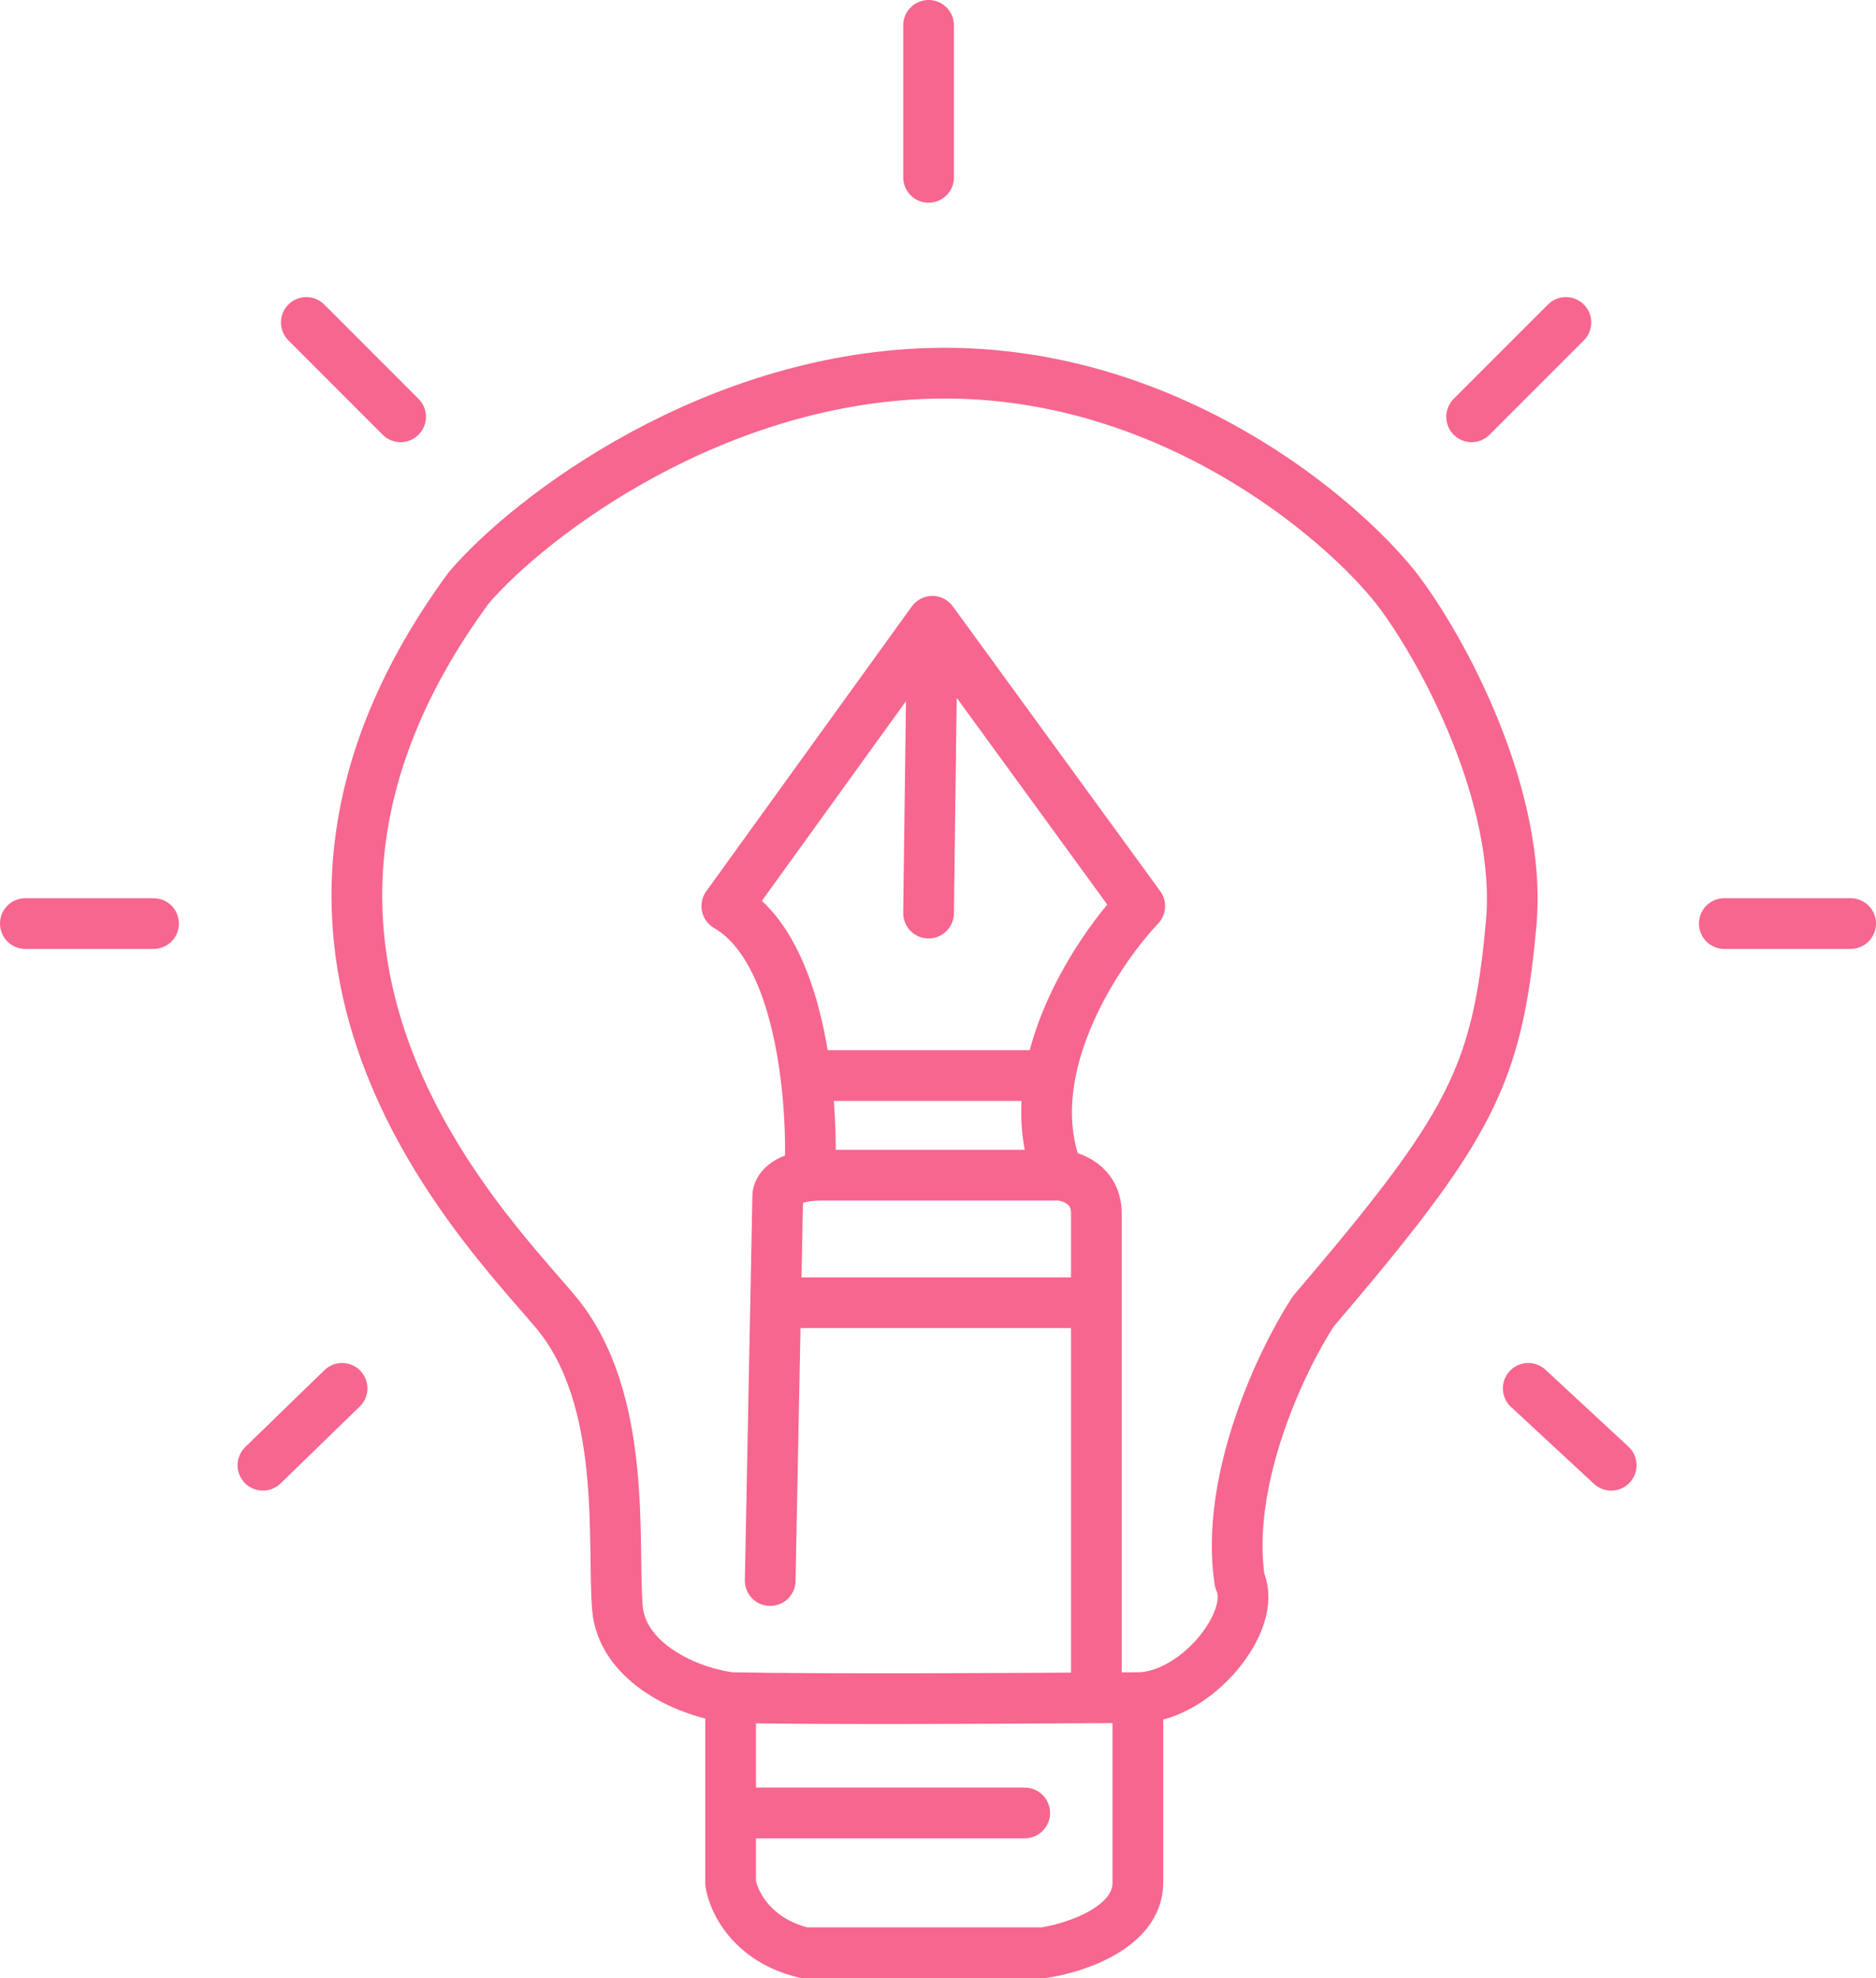 <svg xmlns="http://www.w3.org/2000/svg" width="74" height="78" viewBox="0 0 74 78" fill="none"><path d="M28.819 66.941C26.811 66.665 24.535 65.411 24.357 63.427C24.134 60.946 24.803 55.159 21.902 51.714C19.002 48.269 8.069 37.383 18.482 23.189C20.861 20.388 28.224 14.77 37.149 14.715C46.073 14.66 52.816 20.342 55.072 23.189C56.932 25.601 60.055 31.457 59.609 36.418C59.065 42.469 57.973 44.479 51.8 51.714C50.585 53.574 48.304 58.301 48.899 62.324C49.643 63.909 47.159 66.941 44.883 66.941M28.819 66.941V71.488M28.819 66.941C33.017 67.016 39.904 66.968 43.247 66.948M44.883 66.941C44.883 68.64 44.883 72.48 44.883 74.244C44.883 76.008 42.404 76.816 41.165 77H31.72C29.637 76.504 28.918 74.956 28.819 74.244V71.488M44.883 66.941C44.559 66.941 43.99 66.944 43.247 66.948M28.819 71.488H40.421M30.381 62.324L30.678 47.166C30.678 46.924 30.944 46.467 31.943 46.362M41.76 46.34C39.206 46.34 33.757 46.34 32.389 46.34C32.226 46.34 32.078 46.347 31.943 46.362M41.76 46.34C42.256 46.363 43.247 46.698 43.247 47.855C43.247 48.202 43.247 49.526 43.247 51.369M41.76 46.34C41.231 45.063 41.183 43.716 41.419 42.412M43.247 66.948C43.247 62.828 43.247 55.68 43.247 51.369M30.678 51.369H43.247M31.943 46.362C31.996 45.347 31.973 43.913 31.784 42.412M36.777 24.499L28.67 35.729C30.579 36.825 31.447 39.726 31.784 42.412M36.777 24.499L44.958 35.729C43.756 36.999 41.928 39.606 41.419 42.412M36.777 24.499L36.628 36.005M31.784 42.412H41.419M13.494 54.745L10.371 57.777M6.057 36.418H1M15.802 16.435L12.083 12.715M36.628 6.994V1M58.049 16.435L61.768 12.715M68.017 36.418C68.017 36.418 71.054 36.418 73 36.418M60.282 54.745L63.555 57.777" stroke="#F3255F" stroke-opacity="0.7" stroke-width="2" stroke-linecap="round" stroke-linejoin="round"></path></svg>